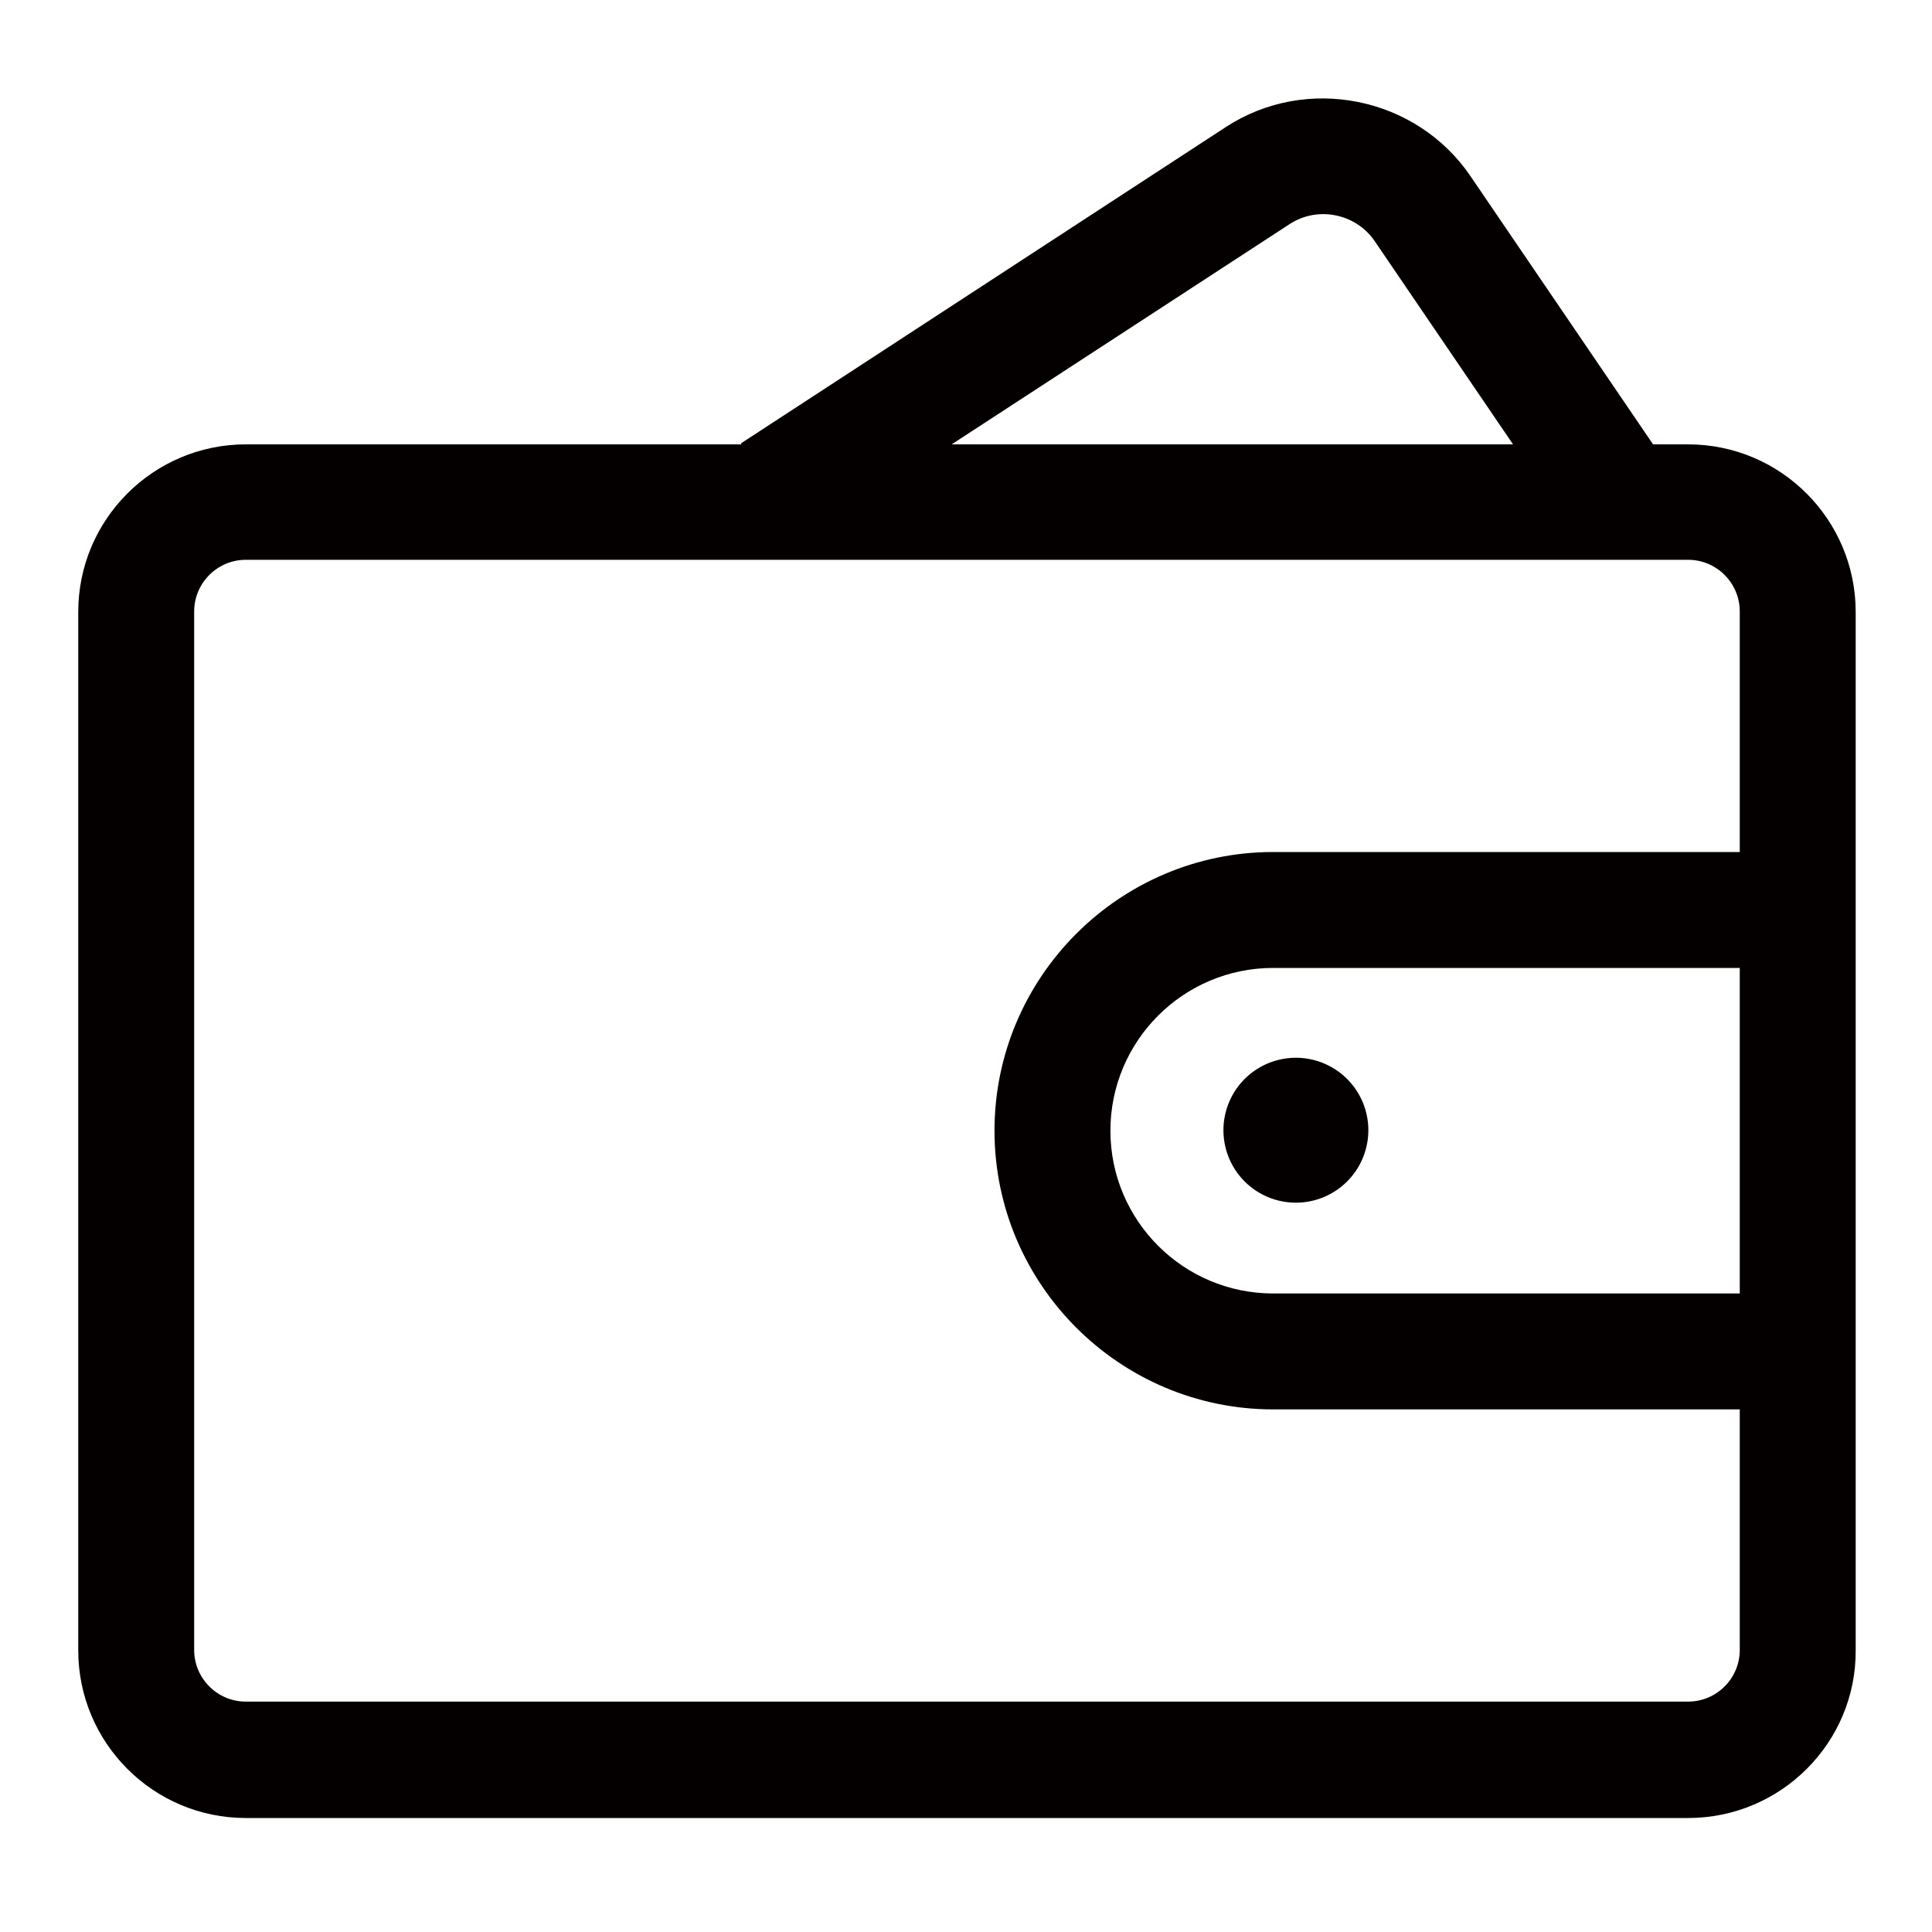 <?xml version="1.0" standalone="no"?><!DOCTYPE svg PUBLIC "-//W3C//DTD SVG 1.1//EN" "http://www.w3.org/Graphics/SVG/1.1/DTD/svg11.dtd"><svg t="1707913129464" class="icon" viewBox="0 0 1024 1024" version="1.1" xmlns="http://www.w3.org/2000/svg" p-id="26216" xmlns:xlink="http://www.w3.org/1999/xlink" width="16" height="16"><path d="M894.72 963.584H130.304c-49.152 0-88.832-39.936-88.832-88.832v-550.4c0-49.152 39.936-88.832 88.832-88.832h764.416c49.152 0 88.832 39.936 88.832 88.832v550.4c0.256 48.896-39.68 88.832-88.832 88.832zM130.304 296.704c-15.104 0-27.392 12.288-27.392 27.392v550.4c0 15.104 12.288 27.392 27.392 27.392h764.416c15.104 0 27.392-12.288 27.392-27.392v-550.4c0-15.104-12.288-27.392-27.392-27.392H130.304z" fill="#040000" p-id="26217"></path><path d="M686.848 599.04m-38.4 0a38.4 38.4 0 1 0 76.8 0 38.4 38.4 0 1 0-76.8 0Z" fill="#040000" p-id="26218"></path><path d="M941.824 747.008H674.816c-81.408 0-147.712-66.304-147.712-147.712s66.304-147.712 147.712-147.712H924.16v61.44h-249.344c-47.616 0-86.272 38.656-86.272 86.272s38.656 86.272 86.272 86.272h267.008v61.44zM426.24 286.464l-33.536-51.456 257.024-167.68c42.752-27.904 100.864-16.128 129.536 25.856l103.168 151.552-50.688 34.56-103.168-151.552c-9.984-14.592-30.208-18.688-45.056-8.96l-257.28 167.68z" fill="#040000" p-id="26219"></path></svg>